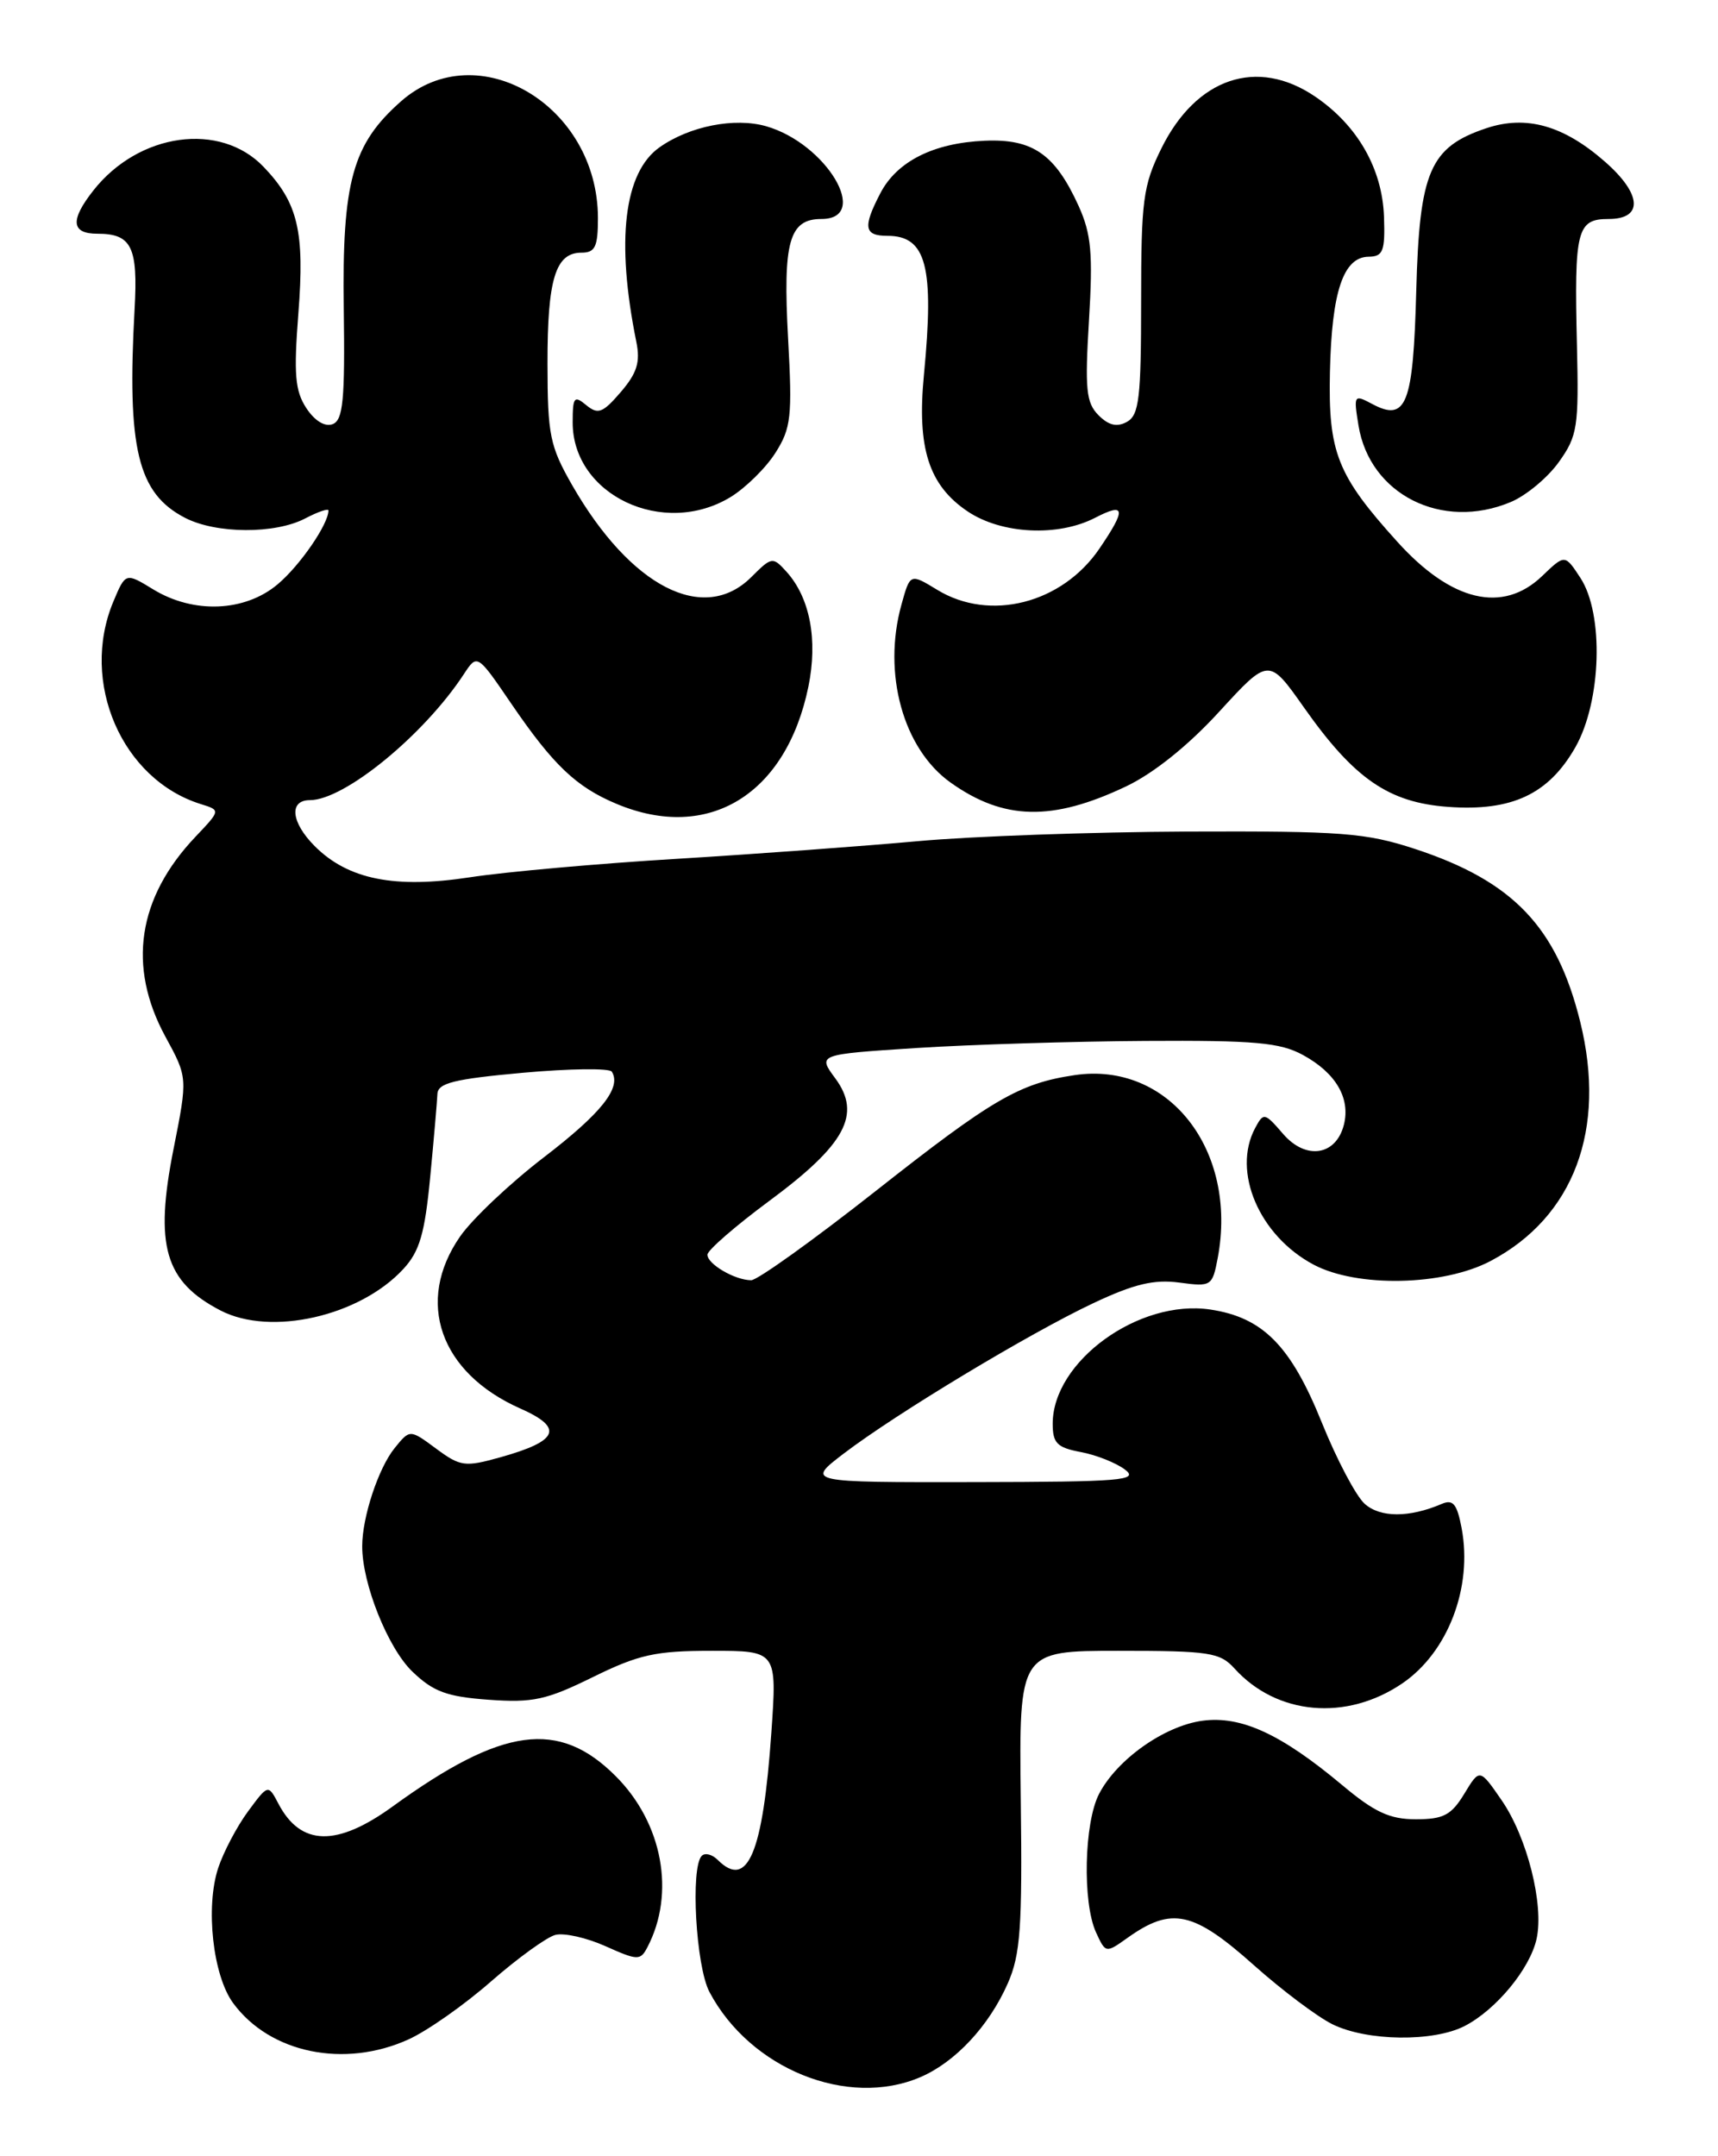 <?xml version="1.0" encoding="UTF-8" standalone="no"?>
<!DOCTYPE svg PUBLIC "-//W3C//DTD SVG 1.1//EN" "http://www.w3.org/Graphics/SVG/1.1/DTD/svg11.dtd" >
<svg xmlns="http://www.w3.org/2000/svg" xmlns:xlink="http://www.w3.org/1999/xlink" version="1.1" viewBox="0 0 204 256">
 <g >
 <path fill="currentColor"
d=" M 109.28 246.62 C 113.42 244.85 117.43 240.56 119.66 235.50 C 121.17 232.09 121.40 228.87 121.21 213.75 C 121.00 196.00 121.00 196.00 132.84 196.00 C 143.61 196.00 144.86 196.19 146.59 198.10 C 151.61 203.65 159.88 204.38 166.51 199.87 C 171.93 196.18 174.88 188.49 173.56 181.45 C 173.01 178.55 172.54 177.98 171.19 178.56 C 167.33 180.21 163.88 180.20 162.04 178.54 C 161.00 177.60 158.72 173.27 156.96 168.91 C 153.28 159.78 149.97 156.42 143.72 155.48 C 135.24 154.21 125.00 161.63 125.00 169.04 C 125.00 171.35 125.52 171.87 128.33 172.40 C 130.16 172.74 132.52 173.68 133.58 174.48 C 135.28 175.77 133.24 175.94 115.61 175.97 C 95.71 176.00 95.71 176.00 100.20 172.57 C 106.42 167.83 122.23 158.30 129.81 154.73 C 134.66 152.44 137.03 151.88 140.04 152.28 C 143.84 152.79 143.96 152.71 144.60 149.34 C 147.00 136.53 138.74 125.99 127.60 127.65 C 121.04 128.62 117.82 130.50 103.93 141.45 C 96.56 147.25 89.93 152.00 89.20 152.00 C 87.28 152.00 84.00 150.09 84.00 148.97 C 84.00 148.45 87.31 145.57 91.35 142.58 C 100.40 135.89 102.33 132.30 99.19 128.04 C 97.08 125.19 97.08 125.19 108.79 124.43 C 115.23 124.02 127.47 123.64 136.00 123.59 C 149.02 123.51 152.01 123.78 154.72 125.26 C 158.62 127.39 160.37 130.38 159.58 133.53 C 158.65 137.22 155.06 137.77 152.35 134.62 C 150.17 132.09 150.04 132.06 149.04 133.93 C 146.27 139.11 149.52 146.71 155.98 150.15 C 161.15 152.89 171.40 152.68 177.01 149.71 C 186.89 144.49 190.79 134.08 187.64 121.33 C 184.86 110.06 179.67 104.62 168.01 100.79 C 162.17 98.88 159.38 98.66 141.00 98.73 C 129.72 98.78 115.33 99.29 109.00 99.87 C 102.67 100.45 89.85 101.39 80.50 101.96 C 71.15 102.52 60.03 103.51 55.80 104.16 C 46.88 105.53 41.33 104.42 37.38 100.47 C 34.56 97.65 34.28 95.00 36.80 95.00 C 40.90 95.00 50.35 87.26 55.08 80.04 C 56.67 77.62 56.67 77.62 60.72 83.56 C 65.69 90.84 68.43 93.45 73.23 95.45 C 84.11 100.00 93.35 94.35 95.99 81.53 C 97.13 75.96 96.18 70.96 93.38 67.87 C 91.76 66.08 91.63 66.10 89.22 68.51 C 83.57 74.15 74.89 69.70 67.95 57.62 C 65.29 52.97 65.02 51.65 65.01 43.18 C 65.00 33.13 65.96 30.00 69.04 30.00 C 70.67 30.00 71.00 29.31 71.00 25.90 C 71.00 12.53 56.72 4.04 47.64 12.01 C 41.85 17.10 40.61 21.56 40.82 36.64 C 40.97 47.51 40.74 49.88 39.50 50.36 C 38.58 50.71 37.37 49.97 36.37 48.45 C 35.03 46.40 34.87 44.43 35.43 37.20 C 36.19 27.47 35.39 24.09 31.31 19.82 C 26.16 14.42 16.49 15.75 11.09 22.61 C 8.30 26.15 8.45 27.75 11.57 27.75 C 15.63 27.75 16.40 29.31 15.98 36.73 C 15.07 53.27 16.35 58.58 21.97 61.48 C 25.66 63.39 32.66 63.43 36.25 61.55 C 37.76 60.76 39.00 60.34 39.00 60.61 C 39.00 62.23 35.62 67.15 32.96 69.38 C 29.07 72.65 22.99 72.90 18.20 69.98 C 14.91 67.97 14.91 67.97 13.45 71.45 C 9.47 81.00 14.47 92.55 23.85 95.47 C 26.20 96.20 26.20 96.20 23.21 99.35 C 16.33 106.60 15.11 114.75 19.64 123.08 C 22.29 127.94 22.29 127.94 20.61 136.40 C 18.32 147.90 19.57 152.17 26.20 155.60 C 32.16 158.68 42.72 156.28 47.90 150.66 C 49.83 148.57 50.44 146.45 51.08 139.78 C 51.52 135.23 51.90 130.78 51.94 129.89 C 51.99 128.59 53.91 128.11 62.08 127.37 C 67.63 126.87 72.38 126.81 72.65 127.24 C 73.82 129.14 71.42 132.16 64.60 137.39 C 60.57 140.48 56.08 144.72 54.63 146.81 C 49.27 154.54 52.24 163.00 61.78 167.23 C 66.98 169.53 66.35 171.08 59.42 173.02 C 55.20 174.20 54.67 174.13 51.78 171.99 C 48.67 169.69 48.67 169.69 46.86 171.93 C 44.94 174.29 43.01 180.12 43.01 183.57 C 42.99 188.01 46.07 195.70 48.98 198.48 C 51.46 200.86 53.07 201.45 58.03 201.81 C 63.27 202.19 64.89 201.83 70.40 199.12 C 75.85 196.44 77.84 196.00 84.51 196.00 C 92.27 196.00 92.27 196.00 91.59 205.75 C 90.59 220.06 88.77 224.37 85.22 220.82 C 84.57 220.17 83.72 219.95 83.33 220.34 C 81.97 221.70 82.63 233.46 84.24 236.50 C 89.06 245.63 100.65 250.32 109.28 246.62 Z  M 48.52 242.13 C 50.73 241.13 55.13 238.04 58.30 235.26 C 61.47 232.49 64.91 230.00 65.94 229.73 C 66.97 229.46 69.65 230.06 71.90 231.07 C 75.72 232.78 76.04 232.79 76.87 231.20 C 80.23 224.79 78.68 216.44 73.10 210.87 C 66.35 204.12 59.66 205.03 46.64 214.47 C 40.00 219.29 35.72 219.20 33.07 214.17 C 31.84 211.83 31.84 211.83 29.44 215.08 C 28.13 216.86 26.54 219.88 25.91 221.78 C 24.38 226.42 25.27 234.54 27.68 237.82 C 32.04 243.77 40.89 245.60 48.52 242.13 Z  M 173.93 240.54 C 177.67 238.60 181.68 233.74 182.46 230.19 C 183.35 226.12 181.34 218.13 178.30 213.73 C 175.70 209.96 175.70 209.96 173.87 212.98 C 172.33 215.51 171.40 216.00 168.12 216.00 C 165.02 216.00 163.22 215.17 159.36 211.93 C 152.11 205.87 147.38 203.69 142.79 204.30 C 138.26 204.91 132.62 208.90 130.50 213.00 C 128.73 216.43 128.52 225.86 130.14 229.42 C 131.29 231.92 131.30 231.92 133.91 230.06 C 139.13 226.35 141.71 226.91 148.93 233.36 C 152.24 236.31 156.42 239.45 158.22 240.34 C 162.33 242.36 170.21 242.46 173.93 240.54 Z  M 133.71 93.37 C 136.98 91.82 141.12 88.50 144.79 84.48 C 150.66 78.08 150.66 78.08 154.83 83.99 C 160.81 92.48 164.90 95.29 171.96 95.80 C 179.52 96.35 183.89 94.30 187.07 88.71 C 190.16 83.26 190.47 72.90 187.66 68.61 C 185.82 65.80 185.82 65.80 183.11 68.40 C 178.43 72.88 172.33 71.43 165.91 64.31 C 158.78 56.42 157.71 53.72 157.92 44.18 C 158.13 34.61 159.51 30.51 162.52 30.48 C 164.23 30.46 164.48 29.82 164.34 25.74 C 164.14 20.03 161.20 14.89 156.17 11.47 C 149.27 6.78 142.03 9.24 137.89 17.65 C 135.73 22.03 135.50 23.80 135.50 35.82 C 135.50 47.23 135.26 49.27 133.83 50.08 C 132.64 50.74 131.66 50.52 130.44 49.30 C 128.97 47.82 128.81 46.22 129.31 38.02 C 129.79 30.09 129.58 27.79 128.09 24.48 C 125.29 18.31 122.64 16.46 116.92 16.71 C 110.84 16.97 106.48 19.17 104.52 22.97 C 102.43 26.99 102.61 28.00 105.38 28.00 C 110.00 28.00 110.95 31.63 109.71 44.50 C 108.87 53.21 110.28 57.61 114.90 60.72 C 118.92 63.42 125.63 63.76 130.05 61.47 C 133.64 59.62 133.75 60.43 130.56 65.12 C 126.12 71.66 117.54 73.85 111.29 70.03 C 108.07 68.07 108.07 68.07 107.04 71.79 C 104.77 79.95 107.24 88.90 112.87 92.91 C 119.19 97.41 124.96 97.53 133.71 93.37 Z  M 86.76 59.01 C 88.55 57.91 90.95 55.55 92.08 53.76 C 93.94 50.83 94.09 49.47 93.58 40.18 C 92.95 28.71 93.70 26.00 97.54 26.00 C 103.46 26.00 98.13 17.04 90.98 14.99 C 87.24 13.92 81.89 14.97 78.33 17.48 C 74.09 20.46 73.12 28.56 75.56 40.59 C 76.05 43.00 75.64 44.30 73.71 46.55 C 71.57 49.04 71.01 49.25 69.61 48.10 C 68.18 46.91 68.00 47.14 68.00 50.16 C 68.00 58.79 78.78 63.87 86.76 59.01 Z  M 179.38 59.61 C 181.21 58.85 183.78 56.71 185.10 54.86 C 187.32 51.76 187.48 50.69 187.25 41.00 C 186.92 27.28 187.24 26.00 191.02 26.00 C 195.15 26.00 194.97 23.05 190.59 19.21 C 185.67 14.89 181.24 13.64 176.50 15.22 C 169.78 17.47 168.55 20.33 168.17 34.51 C 167.81 48.08 167.00 50.14 162.91 47.95 C 160.78 46.81 160.72 46.90 161.31 50.51 C 162.64 58.71 171.21 63.03 179.38 59.61 Z "/>
</g>
</svg>